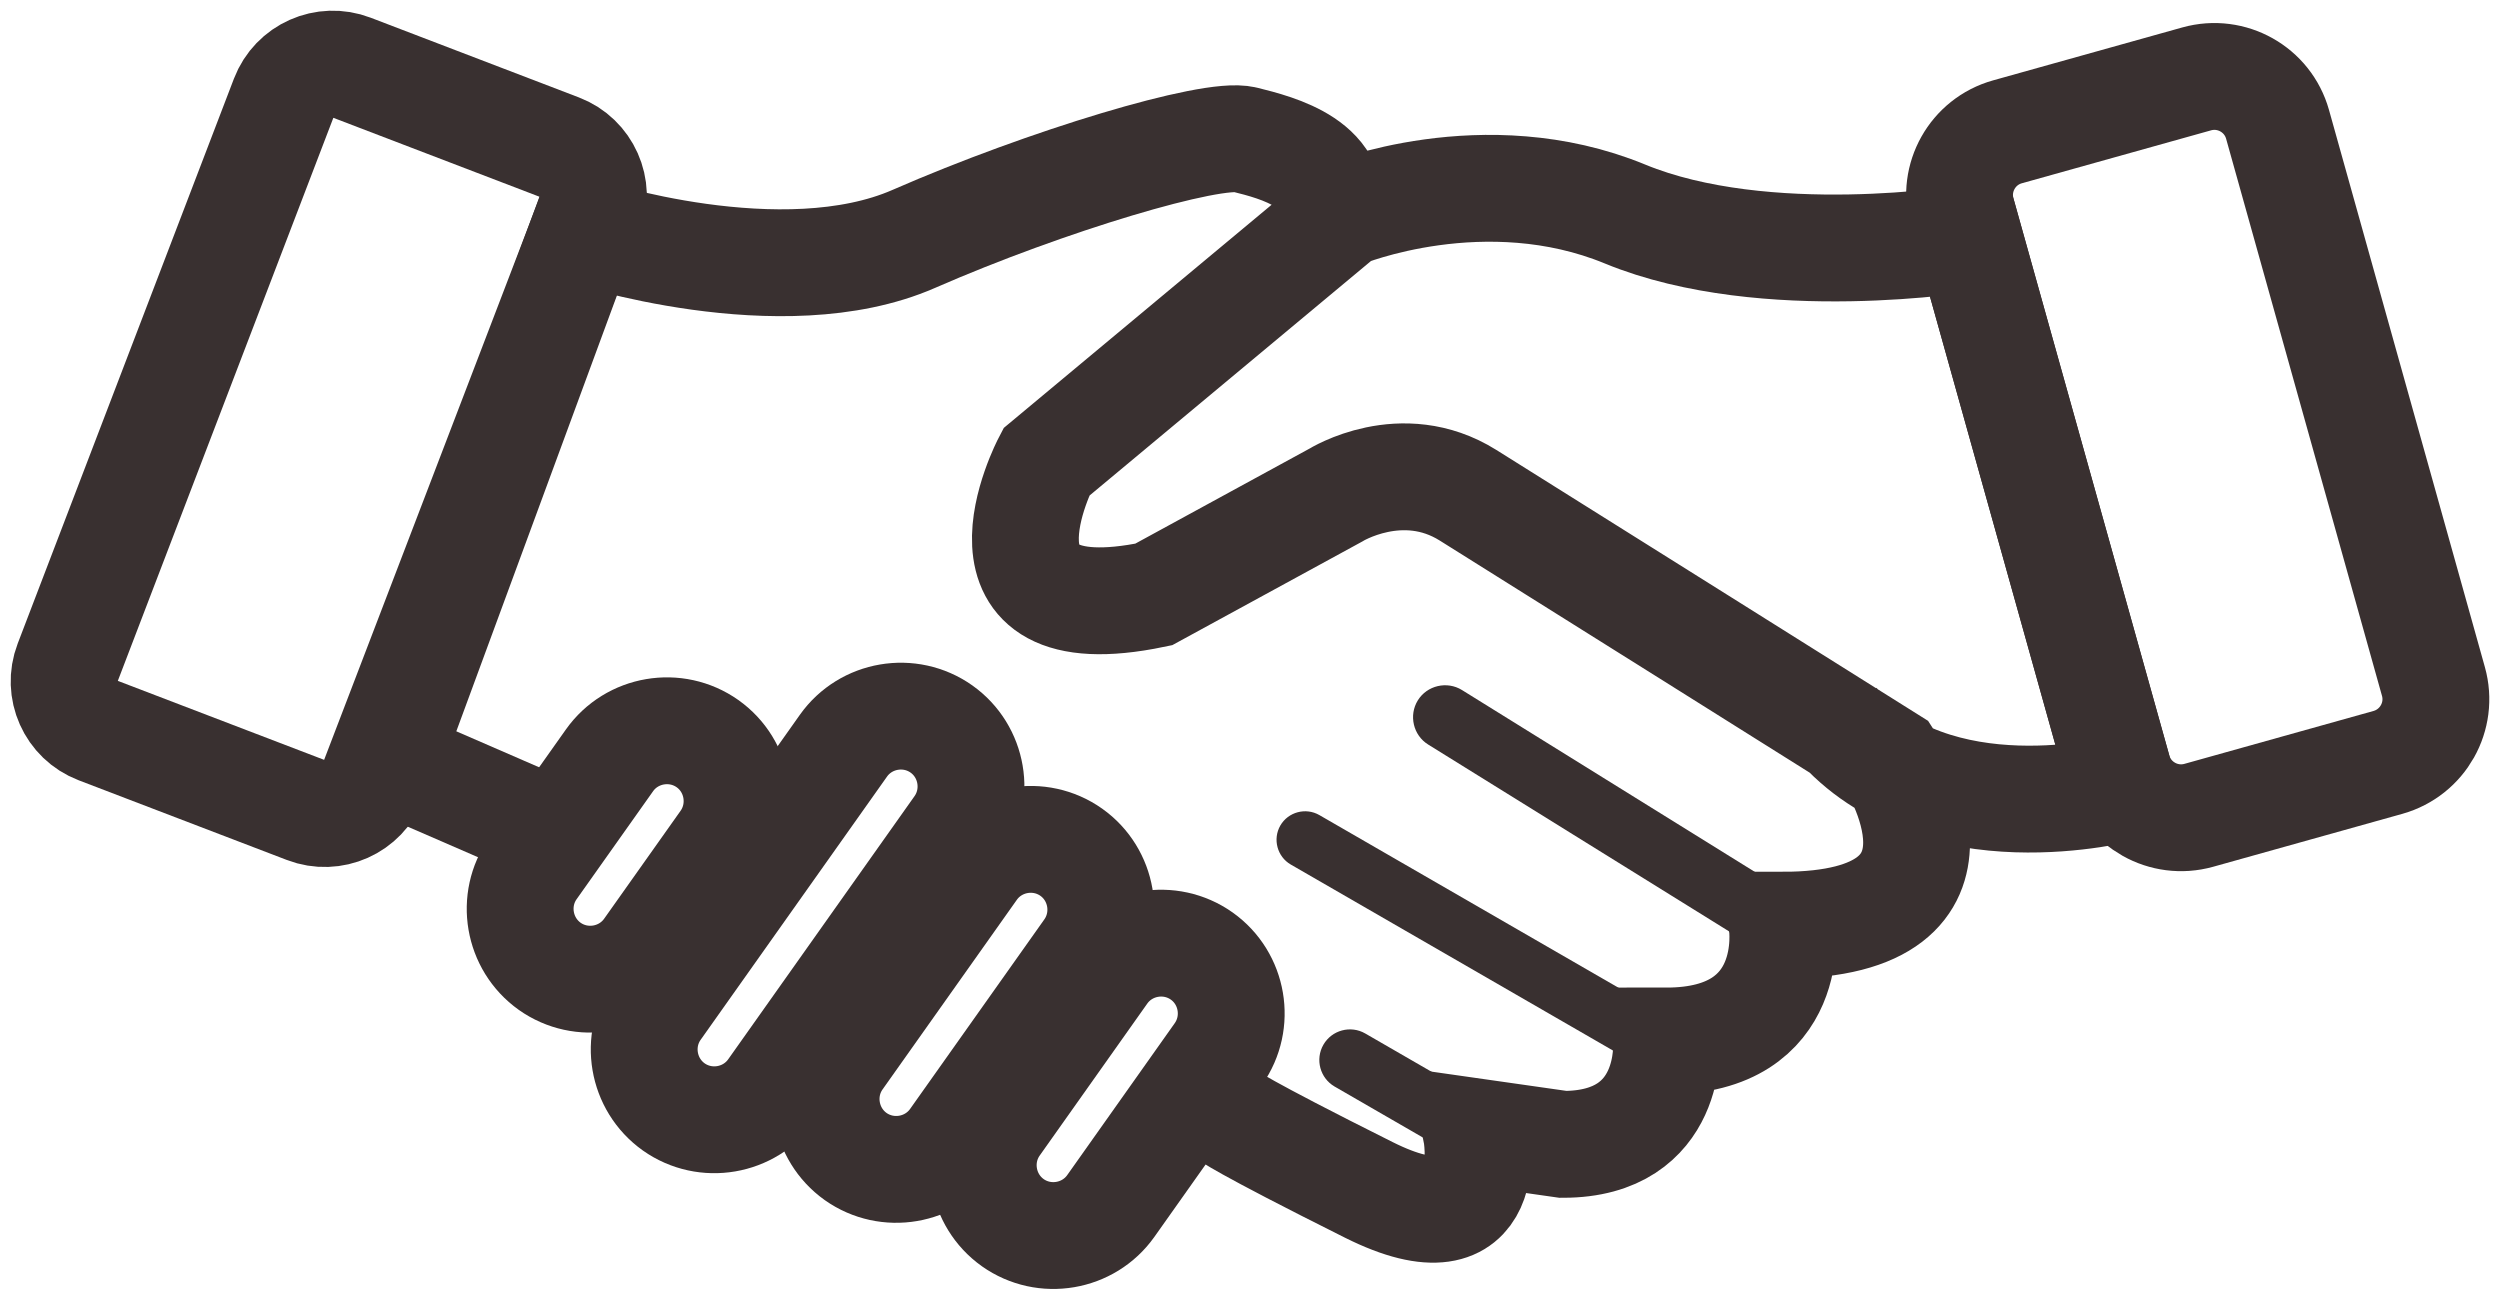 <svg width="117" height="61" viewBox="0 0 117 61" fill="none" xmlns="http://www.w3.org/2000/svg">
<path d="M14.321 37.913L4.575 34.182C3.31 33.699 2.679 32.278 3.163 31.013L13.283 4.575C13.767 3.31 15.188 2.679 16.453 3.163L26.198 6.894C27.464 7.377 28.095 8.798 27.611 10.063L17.486 36.501C17.003 37.763 15.582 38.397 14.321 37.913Z" stroke="#393030" stroke-width="5" stroke-miterlimit="10"/>
<path d="M111.757 35.68L102.902 38.157C101.269 38.613 99.573 37.661 99.117 36.028L91.821 9.954C91.365 8.321 92.317 6.626 93.95 6.169L102.805 3.692C104.438 3.236 106.133 4.188 106.59 5.821L113.885 31.895C114.342 33.524 113.39 35.219 111.757 35.68Z" stroke="#393030" stroke-width="5" stroke-miterlimit="10"/>
<path d="M85.923 33.818C90.567 39.237 99.356 36.895 99.356 36.895L92.154 11.15C92.154 11.15 82.633 12.726 76.053 10.017C69.474 7.307 62.895 10.017 62.895 10.017L48.962 21.627C48.962 21.627 44.705 29.755 53.993 27.82L62.508 23.175C62.508 23.175 65.604 21.24 68.7 23.175C71.796 25.11 88.438 35.56 88.438 35.56C88.438 35.56 93.469 43.3 83.407 43.3C83.407 43.3 84.181 48.719 77.989 48.719C77.989 48.719 78.376 53.556 73.151 53.556L69.087 52.976C69.087 52.976 70.248 58.781 64.056 55.685C57.864 52.589 57.477 52.202 57.477 52.202L55.898 50.913" stroke="#393030" stroke-width="5" stroke-miterlimit="10"/>
<path d="M62.12 10.405C62.894 7.696 59.798 6.922 58.25 6.535C56.702 6.148 48.962 8.47 42.769 11.179C36.577 13.888 27.315 10.823 27.315 10.823L18.193 35.577L26.096 39.01" stroke="#393030" stroke-width="5" stroke-miterlimit="10"/>
<path d="M25.727 45.224C27.205 46.269 29.268 45.917 30.313 44.442L33.893 39.388C34.938 37.909 34.586 35.846 33.111 34.802C31.633 33.757 29.57 34.109 28.525 35.583L24.945 40.638C23.9 42.112 24.252 44.175 25.727 45.224Z" stroke="#393030" stroke-width="5" stroke-miterlimit="10"/>
<path d="M31.532 51.804C33.01 52.849 35.073 52.497 36.118 51.022L44.841 38.703C45.886 37.225 45.534 35.162 44.059 34.117C42.581 33.072 40.518 33.424 39.473 34.899L30.75 47.218C29.705 48.692 30.057 50.755 31.532 51.804Z" stroke="#393030" stroke-width="5" stroke-miterlimit="10"/>
<path d="M40.045 54.126C41.524 55.171 43.587 54.819 44.632 53.344L50.917 44.47C51.962 42.991 51.609 40.929 50.135 39.884C48.657 38.839 46.594 39.191 45.549 40.665L39.264 49.54C38.218 51.014 38.571 53.077 40.045 54.126Z" stroke="#393030" stroke-width="5" stroke-miterlimit="10"/>
<path d="M47.399 57.222C48.877 58.267 50.94 57.915 51.985 56.441L57.02 49.327C58.065 47.849 57.713 45.786 56.238 44.741C54.76 43.696 52.697 44.048 51.652 45.523L46.617 52.636C45.572 54.111 45.924 56.174 47.399 57.222Z" stroke="#393030" stroke-width="5" stroke-miterlimit="10"/>
<path d="M68.341 54.246L62.462 50.852C61.777 50.457 61.541 49.578 61.935 48.893C62.33 48.208 63.209 47.972 63.894 48.367L69.773 51.761C70.458 52.156 70.694 53.035 70.299 53.719C69.904 54.408 69.029 54.641 68.341 54.246Z" fill="#393030"/>
<path d="M76.365 49.671L60.408 40.46C59.773 40.093 59.553 39.272 59.92 38.633C60.288 37.999 61.108 37.778 61.747 38.146L77.704 47.357C78.339 47.725 78.559 48.545 78.192 49.184C77.82 49.818 76.999 50.039 76.365 49.671Z" fill="#393030"/>
<path d="M82.214 44.392L66.838 34.844C66.138 34.411 65.921 33.478 66.354 32.777C66.788 32.077 67.72 31.86 68.421 32.294L83.797 41.842C84.498 42.275 84.715 43.208 84.281 43.908C83.844 44.609 82.915 44.829 82.214 44.392Z" fill="#393030"/>
</svg>
